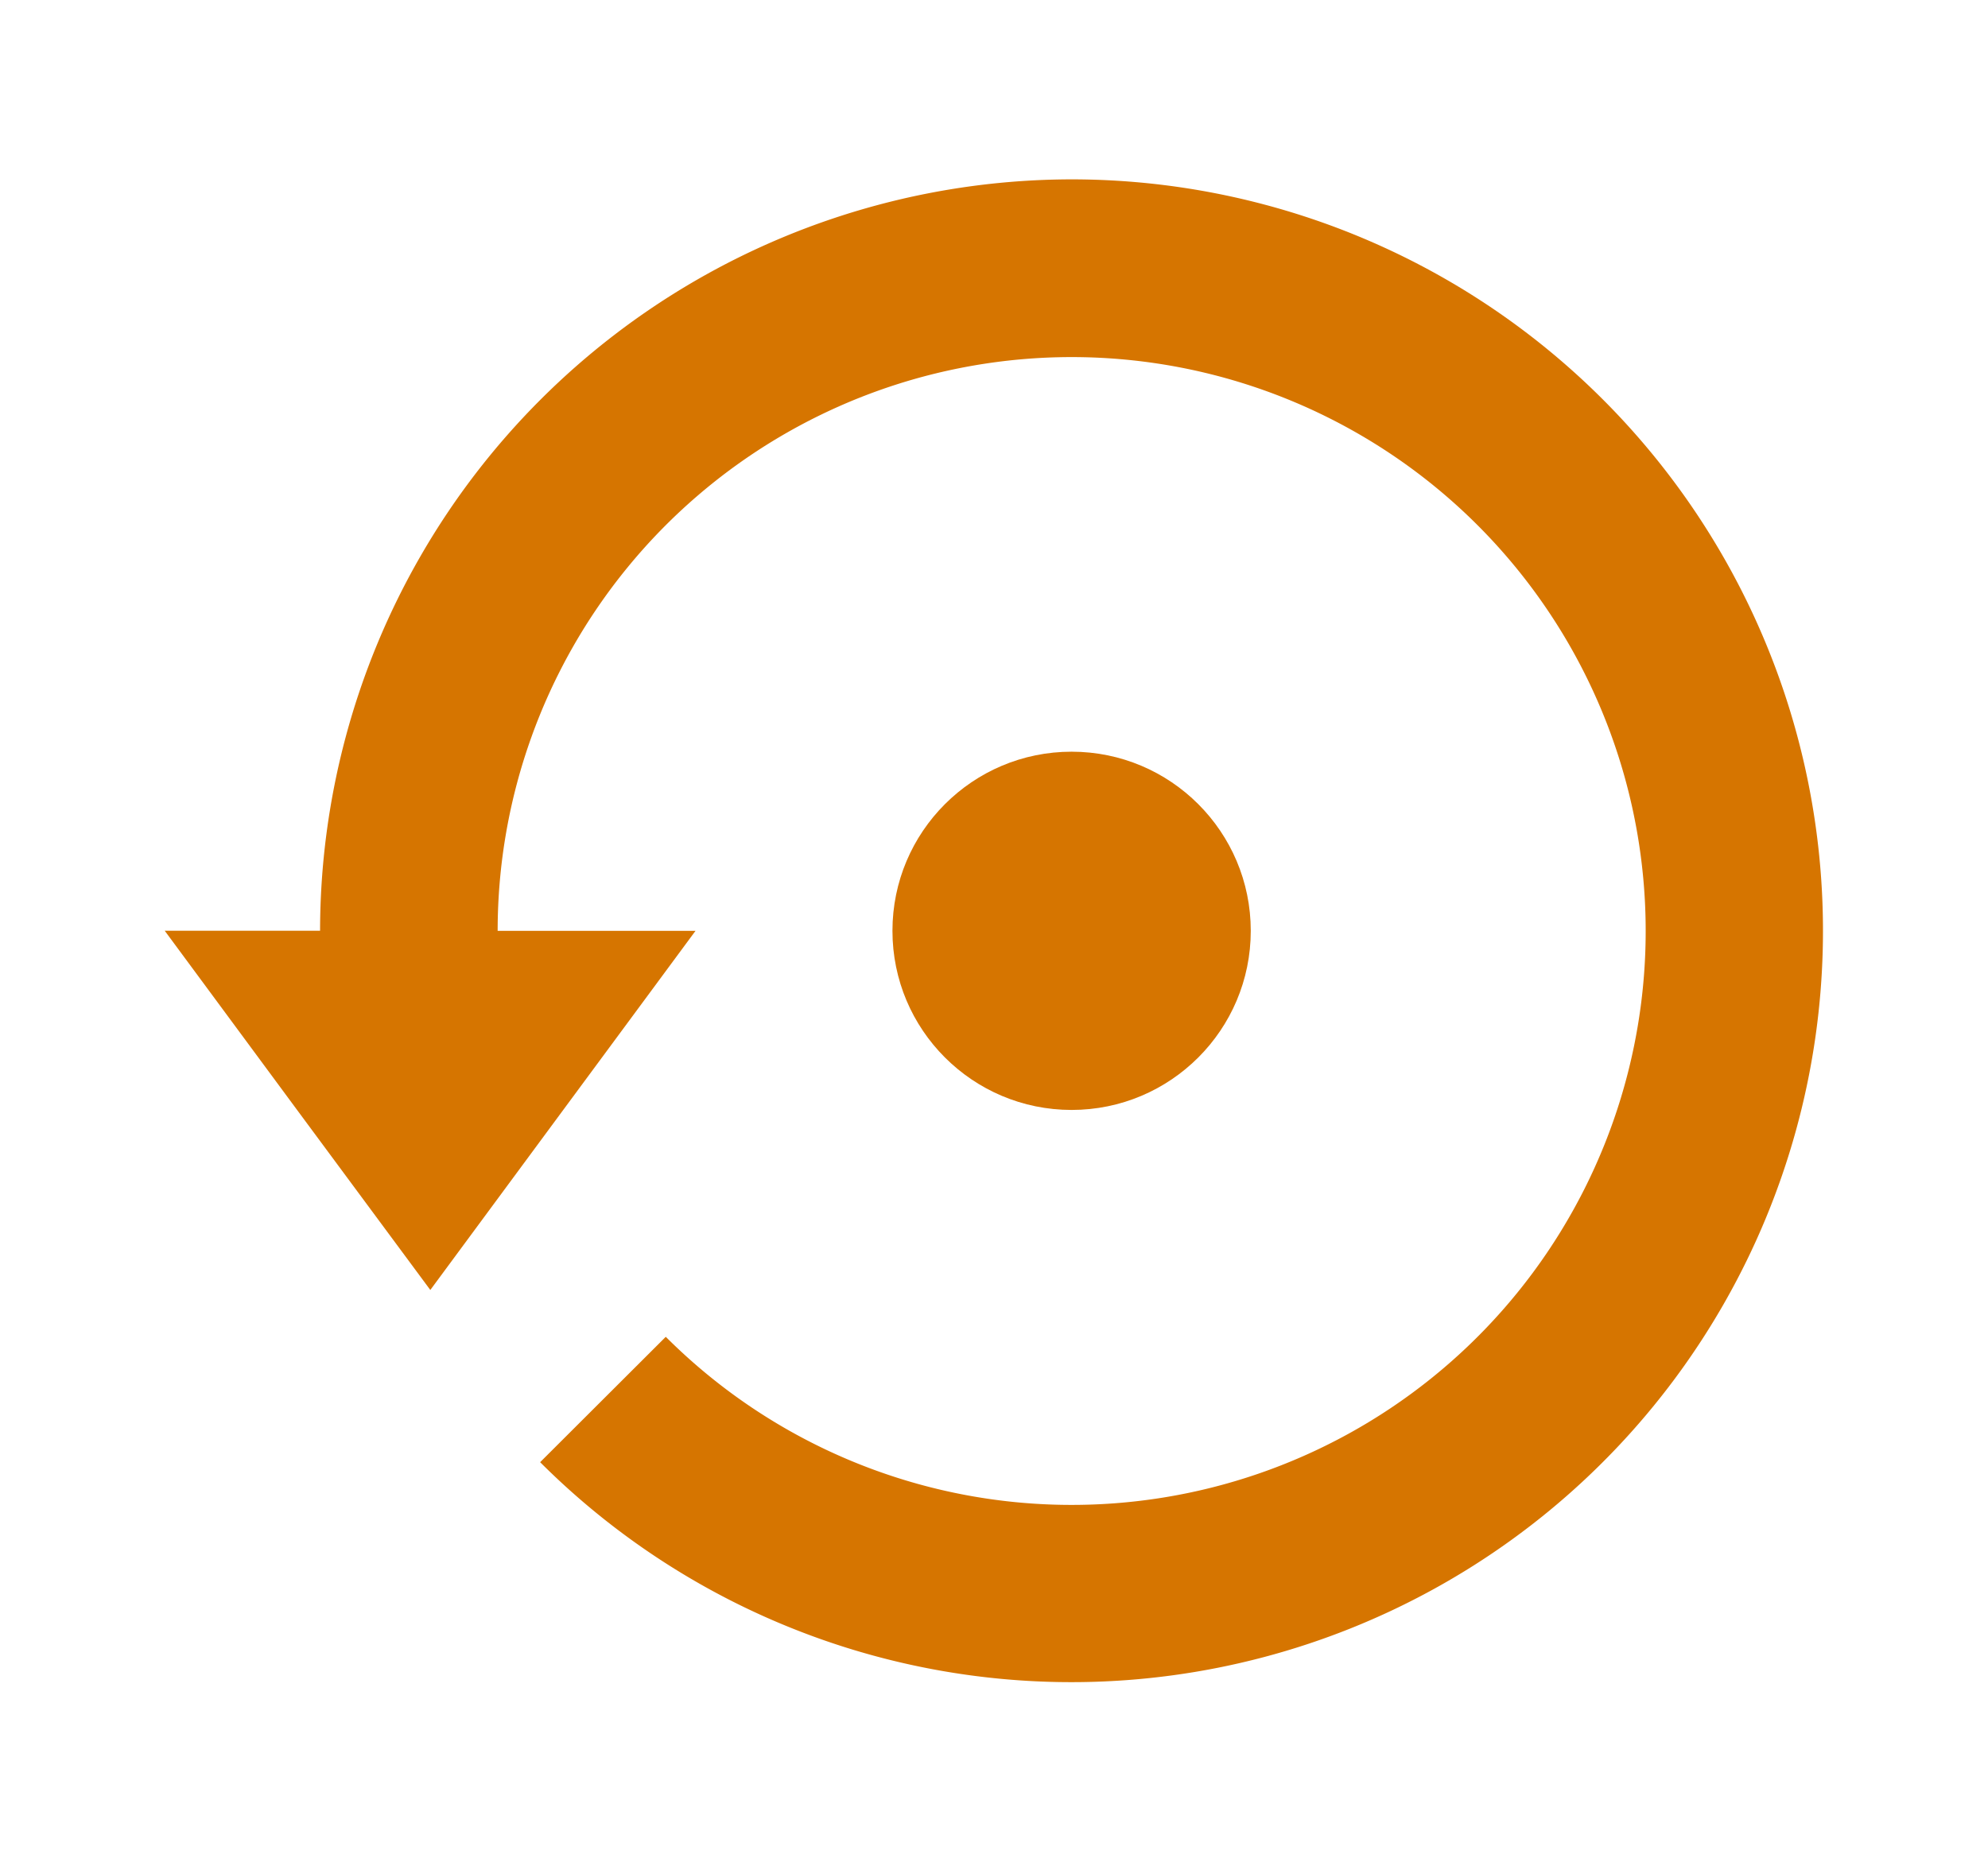 <svg id="Layer_1" data-name="Layer 1" xmlns="http://www.w3.org/2000/svg" viewBox="0 0 328.01 307.22"><defs><style>.cls-1{fill:#d67500;}</style></defs><circle class="cls-1" cx="176.81" cy="153.61" r="29.56"/><path class="cls-1" d="M176.81,29.6a124.15,124.15,0,0,0-124,124H27.18l21.88,29.63L71,212.88l21.88-29.64,21.88-29.63H82.11a94.71,94.71,0,1,1,27.74,67L89.12,241.3A124,124,0,1,0,176.81,29.6Z"/></svg>